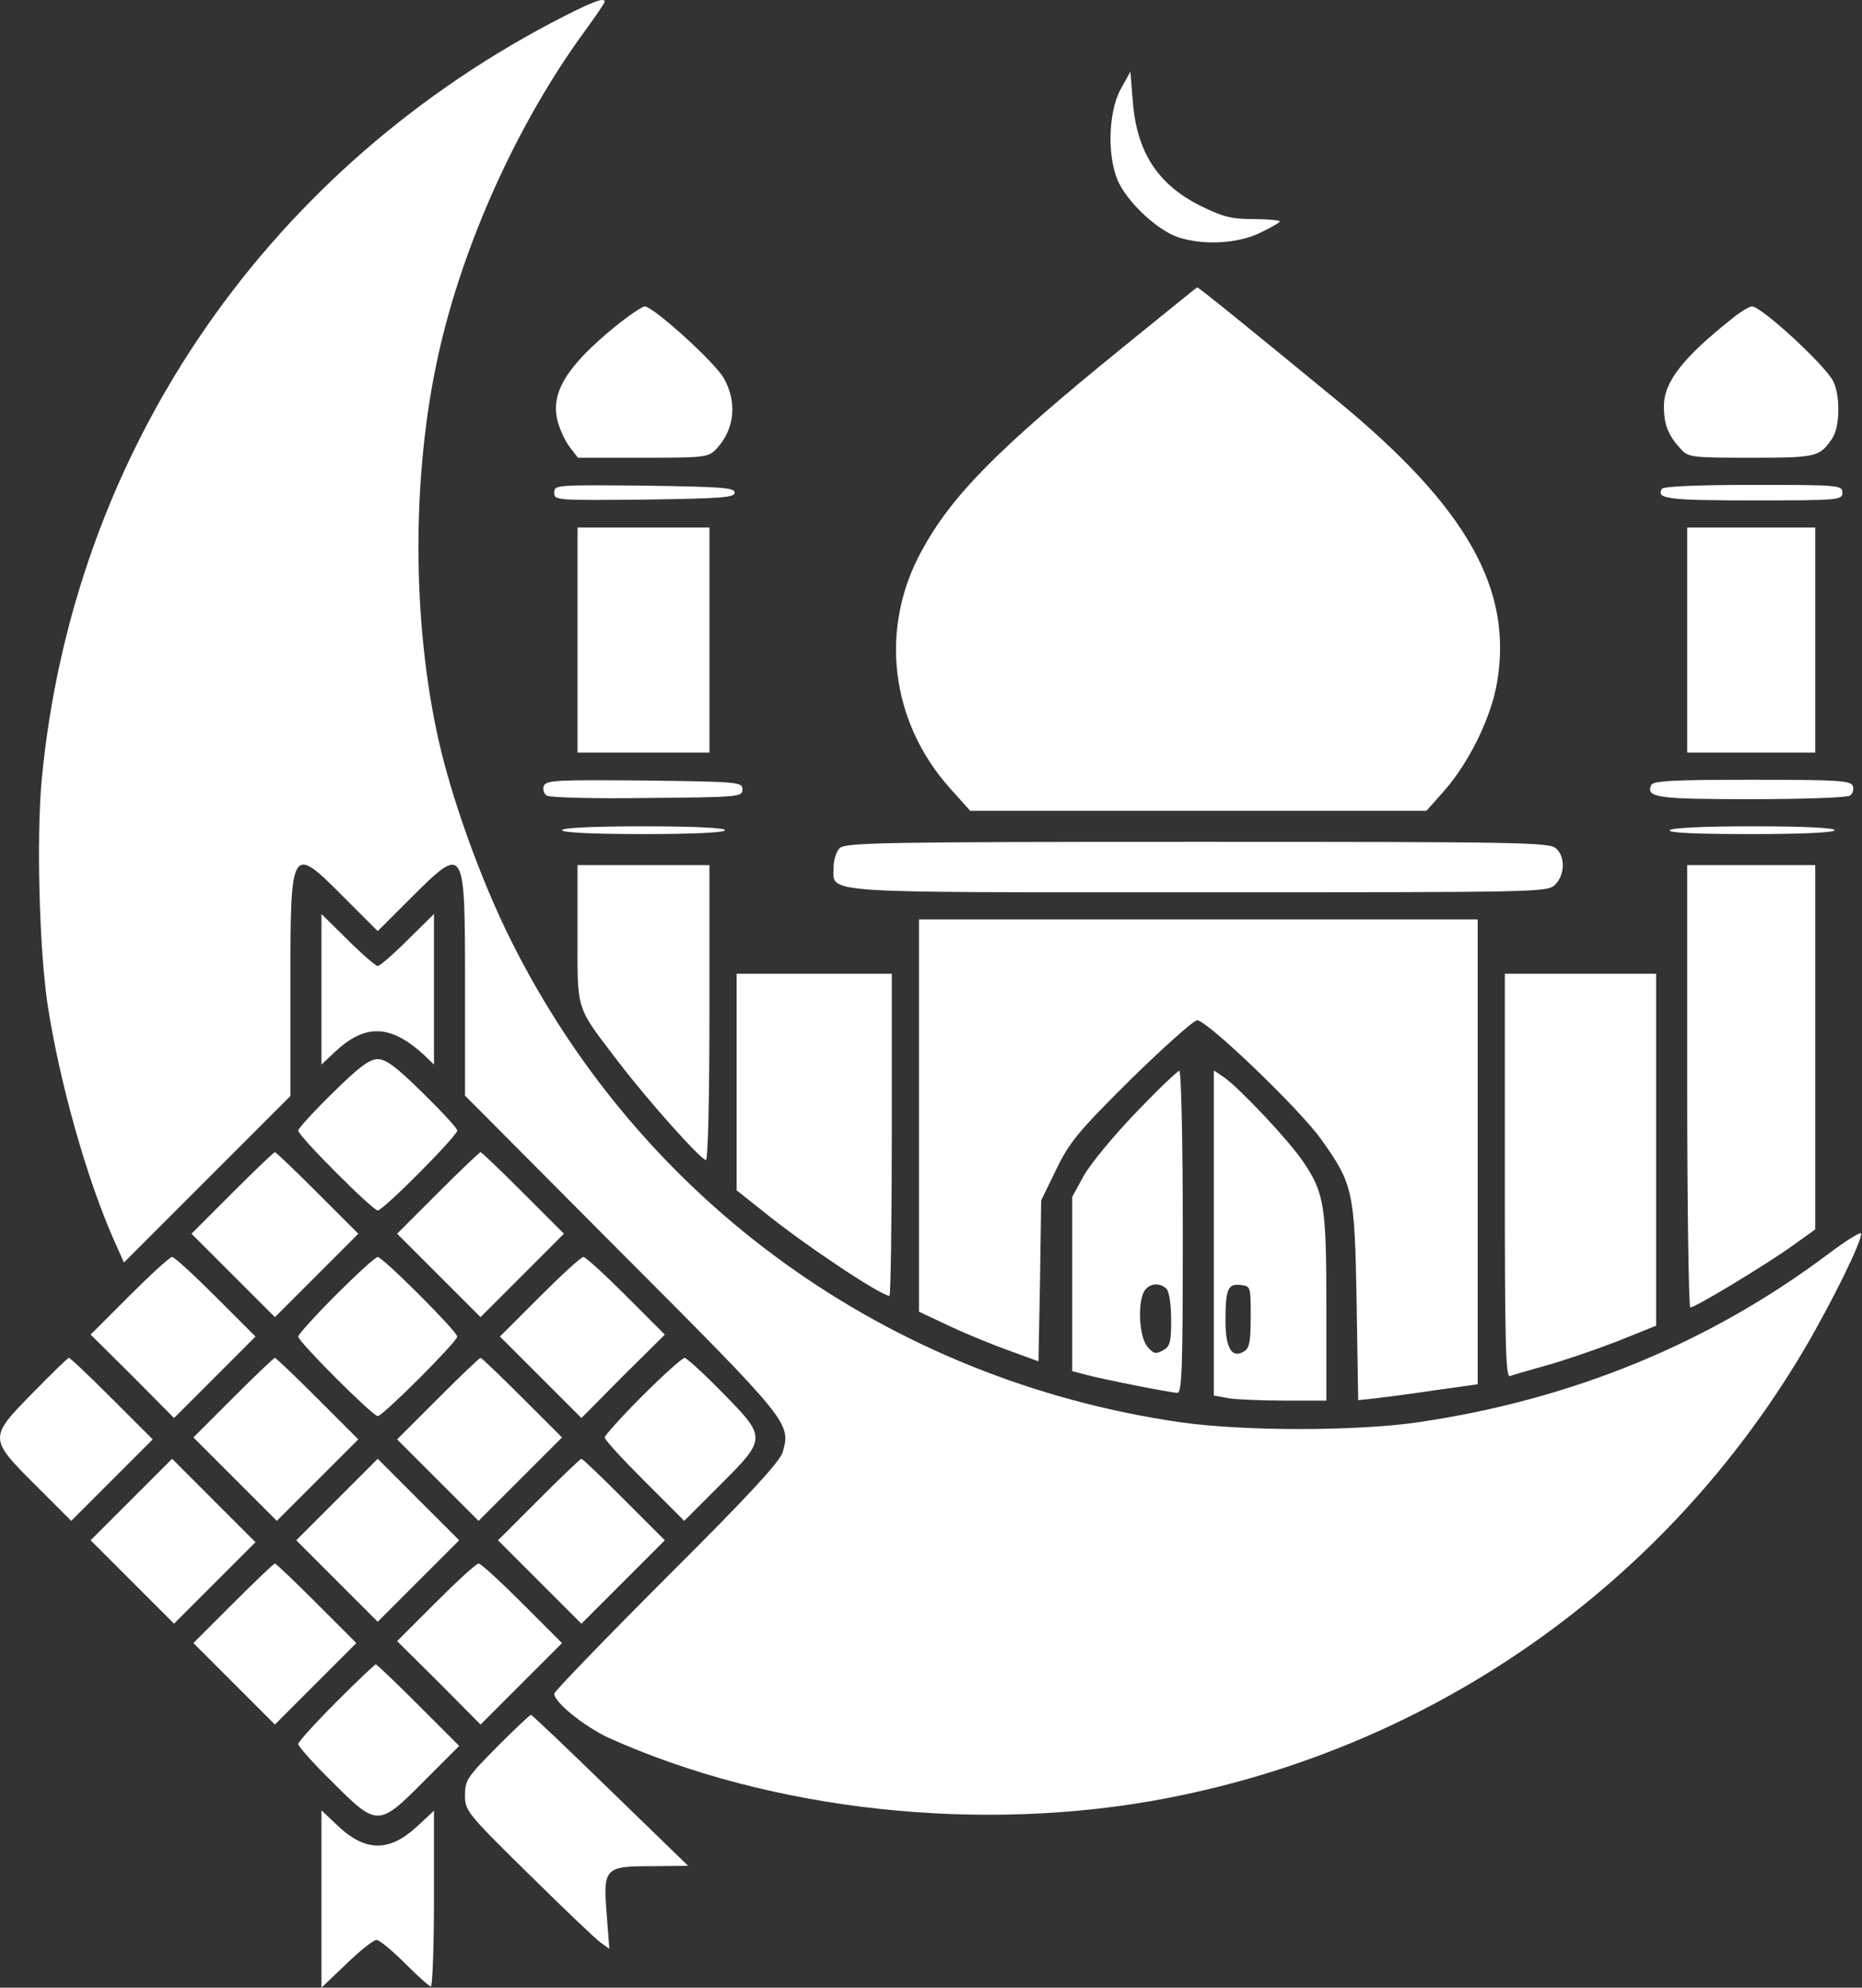 <svg width="178" height="190" viewBox="0 0 178 190" fill="none" xmlns="http://www.w3.org/2000/svg">
<rect x="0" y="0" width="178" height="190" fill="#333333" stroke="none"/>
<path d="M52.65 2.213C24.906 16.901 6.917 43.606 3.987 74.54C3.468 80.141 3.765 91.008 4.581 96.238C5.731 103.582 8.29 112.669 10.886 118.529L11.851 120.681L19.788 112.743L27.762 104.769V94.198C27.762 80.697 27.799 80.66 32.955 85.853L36.108 89.005L39.261 85.853C44.453 80.697 44.453 80.697 44.453 94.161V104.732L59.438 119.79C75.461 135.851 75.609 136.036 74.83 138.781C74.608 139.671 71.566 142.972 63.74 150.761C57.843 156.658 52.984 161.703 52.984 161.888C52.984 162.741 55.877 165.041 58.177 166.117C73.755 173.127 93.932 175.315 111.661 171.866C137.254 166.895 159.211 151.392 172.453 129.026C175.123 124.501 178.091 118.455 177.905 117.899C177.831 117.75 176.459 118.604 174.827 119.827C163.44 128.395 150.236 133.811 135.511 135.962C129.576 136.815 118.931 136.815 112.885 135.962C84.919 131.919 61.218 114.857 48.756 89.71C45.937 84.035 43.155 76.283 41.894 70.608C39.372 59.221 39.372 45.35 41.894 33.963C44.231 23.355 49.498 11.745 55.84 3.066C56.916 1.583 57.806 0.285 57.806 0.173C57.806 -0.309 56.545 0.173 52.65 2.213Z" fill="white"/>
<path d="M107.136 8.518C105.875 10.817 105.837 15.38 107.024 17.605C108.063 19.608 110.733 22.019 112.551 22.649C114.925 23.465 118.226 23.317 120.414 22.278C121.49 21.759 122.343 21.277 122.343 21.166C122.343 21.054 121.193 20.943 119.821 20.943C117.744 20.943 116.89 20.721 114.85 19.719C110.696 17.679 108.656 14.563 108.285 9.63L108.063 6.849L107.136 8.518Z" fill="white"/>
<path d="M107.322 33.216C95.305 42.971 90.966 47.384 88.109 52.651C84.03 60.069 85.105 68.971 90.817 75.351L92.746 77.502H114.555H136.364L138.108 75.536C140.444 72.866 142.559 68.563 143.115 65.225C144.636 56.323 140.222 48.534 128.019 38.446C119.674 31.584 114.555 27.43 114.444 27.467C114.407 27.467 111.217 30.063 107.322 33.216Z" fill="white"/>
<path d="M58.845 31.181C54.172 35.002 52.577 37.561 53.319 40.306C53.541 41.121 54.061 42.234 54.506 42.791L55.248 43.755H61.479C67.45 43.755 67.71 43.718 68.489 42.902C70.232 41.047 70.492 38.451 69.194 36.151C68.341 34.631 62.443 29.29 61.627 29.29C61.404 29.29 60.144 30.143 58.845 31.181Z" fill="white"/>
<path d="M165.554 30.476C160.88 34.185 159.063 36.522 159.063 38.822C159.063 40.602 159.471 41.604 160.658 42.902C161.4 43.718 161.659 43.755 167.408 43.755C173.714 43.755 173.936 43.681 175.16 41.9C175.902 40.788 175.939 37.783 175.234 36.411C174.381 34.816 168.373 29.29 167.483 29.29C167.223 29.29 166.37 29.809 165.554 30.476Z" fill="white"/>
<path d="M52.985 47.09C52.985 47.832 53.134 47.832 61.627 47.758C68.971 47.646 70.233 47.572 70.233 47.09C70.233 46.608 68.971 46.534 61.627 46.422C53.134 46.348 52.985 46.348 52.985 47.09Z" fill="white"/>
<path d="M158.876 46.72C158.283 47.685 159.433 47.833 167.63 47.833C175.864 47.833 176.123 47.796 176.123 47.091C176.123 46.386 175.864 46.349 167.63 46.349C162.326 46.349 159.025 46.498 158.876 46.72Z" fill="white"/>
<path d="M55.211 61.184V71.94H61.516H67.822V61.184V50.428H61.516H55.211V61.184Z" fill="white"/>
<path d="M161.29 61.184V71.94H167.409H173.529V61.184V50.428H167.409H161.29V61.184Z" fill="white"/>
<path d="M51.983 75.13C51.872 75.463 51.983 75.871 52.28 76.057C52.577 76.242 56.879 76.354 61.886 76.279C70.714 76.205 70.974 76.168 70.974 75.463C70.974 74.759 70.677 74.722 61.59 74.61C53.244 74.536 52.206 74.573 51.983 75.13Z" fill="white"/>
<path d="M157.839 75.057C157.357 76.244 158.395 76.393 167.408 76.393C172.304 76.393 176.533 76.244 176.829 76.059C177.126 75.873 177.237 75.465 177.126 75.132C176.904 74.612 175.754 74.538 167.446 74.538C159.805 74.538 157.987 74.649 157.839 75.057Z" fill="white"/>
<path d="M53.727 79.359C53.727 79.581 56.583 79.73 61.516 79.73C66.449 79.73 69.305 79.581 69.305 79.359C69.305 79.136 66.449 78.988 61.516 78.988C56.583 78.988 53.727 79.136 53.727 79.359Z" fill="white"/>
<path d="M159.62 79.359C159.471 79.618 162.142 79.73 167.372 79.73C172.453 79.73 175.383 79.581 175.383 79.359C175.383 79.136 172.564 78.988 167.631 78.988C162.847 78.988 159.768 79.136 159.62 79.359Z" fill="white"/>
<path d="M80.283 81.066C79.949 81.363 79.69 82.216 79.69 82.883C79.69 85.443 77.612 85.294 114.629 85.294C147.454 85.294 147.936 85.294 148.678 84.552C149.605 83.625 149.642 81.882 148.752 81.103C148.122 80.51 145.192 80.472 114.443 80.472C84.4 80.472 80.802 80.547 80.283 81.066Z" fill="white"/>
<path d="M55.209 89.263C55.209 96.755 54.986 96.088 59.029 101.392C61.811 105.063 67.004 110.887 67.486 110.887C67.671 110.887 67.82 105.323 67.82 96.792V82.698H61.514H55.209V89.263Z" fill="white"/>
<path d="M161.29 103.837C161.29 115.483 161.438 124.979 161.586 124.979C162.068 124.979 168.633 121.01 171.193 119.192L173.529 117.523V100.091V82.695H167.409H161.29V103.837Z" fill="white"/>
<path d="M30.731 94.567V101.763L31.955 100.613C34.885 97.831 37.296 97.905 40.486 100.798L41.487 101.763V94.567V87.371L38.965 89.857C37.593 91.229 36.294 92.342 36.109 92.342C35.924 92.342 34.626 91.229 33.253 89.857L30.731 87.371V94.567Z" fill="white"/>
<path d="M87.85 106.655V125.386L90.929 126.833C92.598 127.612 95.157 128.65 96.641 129.169L99.274 130.134L99.422 122.419L99.534 114.741L100.98 111.774C102.241 109.178 103.057 108.176 108.102 103.169C111.254 100.09 114.11 97.531 114.444 97.531C115.408 97.531 124.273 106.062 126.276 108.881C129.354 113.183 129.503 113.851 129.688 124.496L129.837 133.843L131.58 133.657C132.507 133.546 135.066 133.212 137.292 132.878L141.261 132.322V110.105V87.888H114.555H87.85V106.655Z" fill="white"/>
<path d="M70.416 103.432V113.78L72.938 115.783C76.758 118.899 84.214 123.869 85.03 123.869C85.141 123.869 85.252 116.933 85.252 108.477V93.084H77.834H70.416V103.432Z" fill="white"/>
<path d="M143.856 112.405C143.856 128.094 143.93 131.692 144.338 131.544C144.598 131.432 146.156 130.987 147.75 130.542C149.382 130.097 152.424 129.058 154.538 128.242L158.321 126.722V109.92V93.081H151.089H143.856V112.405Z" fill="white"/>
<path d="M31.806 104.469C29.989 106.249 28.505 107.881 28.505 108.066C28.505 108.586 35.627 115.707 36.109 115.707C36.628 115.707 43.712 108.586 43.712 108.066C43.712 107.844 42.229 106.249 40.411 104.469C37.889 101.984 36.888 101.242 36.109 101.242C35.33 101.242 34.329 101.984 31.806 104.469Z" fill="white"/>
<path d="M108.582 106.363C106.468 108.552 104.243 111.259 103.612 112.372L102.5 114.412V122.72V131.066L103.612 131.362C105.207 131.807 111.958 133.143 112.551 133.143C112.996 133.143 113.07 130.658 113.07 117.75C113.07 109.293 112.922 102.357 112.737 102.357C112.588 102.357 110.697 104.138 108.582 106.363ZM111.513 123.202C111.772 123.462 111.958 124.686 111.958 126.17C111.958 128.358 111.846 128.729 111.142 129.1C110.474 129.471 110.251 129.396 109.658 128.692C108.916 127.764 108.731 124.686 109.361 123.462C109.806 122.683 110.845 122.535 111.513 123.202Z" fill="white"/>
<path d="M116.038 117.861V133.402L117.448 133.661C118.189 133.773 120.6 133.884 122.826 133.884H126.794V125.056C126.794 115.227 126.609 114.04 124.569 111.036C123.197 108.996 118.634 104.174 117.077 103.024L116.038 102.32V117.861ZM119.562 125.872C119.562 128.209 119.45 128.877 118.931 129.173C117.781 129.915 117.151 128.877 117.151 126.28C117.151 123.239 117.373 122.682 118.597 122.831C119.562 122.942 119.562 122.979 119.562 125.872Z" fill="white"/>
<path d="M22.199 114.036L18.305 117.931L22.311 121.937L26.279 125.905L30.248 121.937L34.254 117.931L30.359 114.036C28.208 111.885 26.39 110.142 26.279 110.142C26.168 110.142 24.351 111.885 22.199 114.036Z" fill="white"/>
<path d="M41.857 114.036L37.962 117.931L41.968 121.937L45.937 125.905L49.906 121.937L53.911 117.931L50.017 114.036C47.866 111.885 46.048 110.142 45.937 110.142C45.826 110.142 44.008 111.885 41.857 114.036Z" fill="white"/>
<path d="M12.371 123.866L8.662 127.575L12.667 131.544L16.636 135.55L20.531 131.655L24.425 127.761L20.642 123.978C18.528 121.863 16.673 120.157 16.451 120.157C16.228 120.157 14.411 121.826 12.371 123.866Z" fill="white"/>
<path d="M32.103 123.793C30.137 125.759 28.505 127.576 28.505 127.762C28.505 128.244 35.627 135.365 36.109 135.365C36.591 135.365 43.712 128.244 43.712 127.762C43.712 127.279 36.591 120.158 36.109 120.158C35.886 120.158 34.106 121.79 32.103 123.793Z" fill="white"/>
<path d="M51.575 123.978L47.792 127.761L51.687 131.655L55.581 135.55L59.55 131.544L63.556 127.575L59.846 123.866C57.806 121.826 55.989 120.157 55.767 120.157C55.544 120.157 53.689 121.863 51.575 123.978Z" fill="white"/>
<path d="M3.172 133.103C-1.094 137.442 -1.094 137.48 3.394 141.968L6.807 145.38L10.701 141.485L14.596 137.591L10.701 133.696C8.55 131.545 6.732 129.802 6.584 129.802C6.473 129.802 4.952 131.285 3.172 133.103Z" fill="white"/>
<path d="M22.272 133.622L18.489 137.405L22.495 141.411L26.463 145.38L30.358 141.485L34.252 137.591L30.358 133.696C28.206 131.545 26.389 129.802 26.278 129.802C26.166 129.802 24.386 131.508 22.272 133.622Z" fill="white"/>
<path d="M41.857 133.696L37.962 137.591L41.857 141.485L45.751 145.38L49.72 141.411L53.726 137.405L49.943 133.622C47.828 131.508 46.048 129.802 45.937 129.802C45.826 129.802 44.008 131.545 41.857 133.696Z" fill="white"/>
<path d="M61.404 133.437C59.438 135.403 57.806 137.22 57.806 137.405C57.806 137.628 59.512 139.482 61.626 141.597L65.409 145.38L68.859 141.93C73.309 137.48 73.309 137.442 69.044 133.103C67.264 131.285 65.632 129.802 65.446 129.802C65.224 129.802 63.406 131.434 61.404 133.437Z" fill="white"/>
<path d="M12.556 143.341L8.662 147.235L12.667 151.241L16.636 155.21L20.531 151.315L24.425 147.421L20.419 143.415L16.451 139.446L12.556 143.341Z" fill="white"/>
<path d="M32.213 143.342L28.319 147.236L32.213 151.131L36.108 155.025L40.002 151.131L43.897 147.236L40.002 143.342L36.108 139.447L32.213 143.342Z" fill="white"/>
<path d="M51.502 143.341L47.607 147.235L51.613 151.241L55.582 155.21L59.551 151.241L63.556 147.235L59.662 143.341C57.511 141.19 55.693 139.446 55.582 139.446C55.471 139.446 53.653 141.19 51.502 143.341Z" fill="white"/>
<path d="M22.272 153.278L18.489 157.062L22.383 160.956L26.278 164.851L30.172 160.956L34.067 157.062L30.284 153.278C28.169 151.164 26.389 149.458 26.278 149.458C26.166 149.458 24.386 151.164 22.272 153.278Z" fill="white"/>
<path d="M41.672 153.167L37.962 156.876L41.968 160.845L45.937 164.851L49.831 160.956L53.726 157.062L49.943 153.278C47.828 151.164 45.974 149.458 45.751 149.458C45.529 149.458 43.711 151.127 41.672 153.167Z" fill="white"/>
<path d="M32.103 162.737C30.137 164.703 28.505 166.52 28.505 166.706C28.505 166.928 29.952 168.56 31.769 170.341C36.072 174.643 36.183 174.643 40.56 170.229L43.898 166.891L40.004 162.997C37.852 160.845 36.035 159.102 35.923 159.102C35.812 159.102 34.106 160.734 32.103 162.737Z" fill="white"/>
<path d="M47.495 167.002C44.677 169.858 44.454 170.155 44.454 171.601C44.454 173.085 44.602 173.307 50.574 179.168C53.912 182.469 57.028 185.436 57.473 185.733L58.252 186.289L57.992 182.951C57.658 178.537 57.807 178.389 62.369 178.389L65.781 178.352L58.363 171.156C54.283 167.187 50.871 163.923 50.76 163.923C50.648 163.923 49.202 165.296 47.495 167.002Z" fill="white"/>
<path d="M30.731 181.543V190L33.105 187.737C34.403 186.476 35.701 185.438 35.998 185.438C36.258 185.438 37.481 186.439 38.705 187.663C39.929 188.887 41.042 189.889 41.191 189.889C41.339 189.889 41.487 186.105 41.487 181.506V173.087L39.855 174.607C37.148 177.092 34.848 177.018 32.14 174.385L30.731 173.05V181.543Z" fill="white"/>
</svg>
